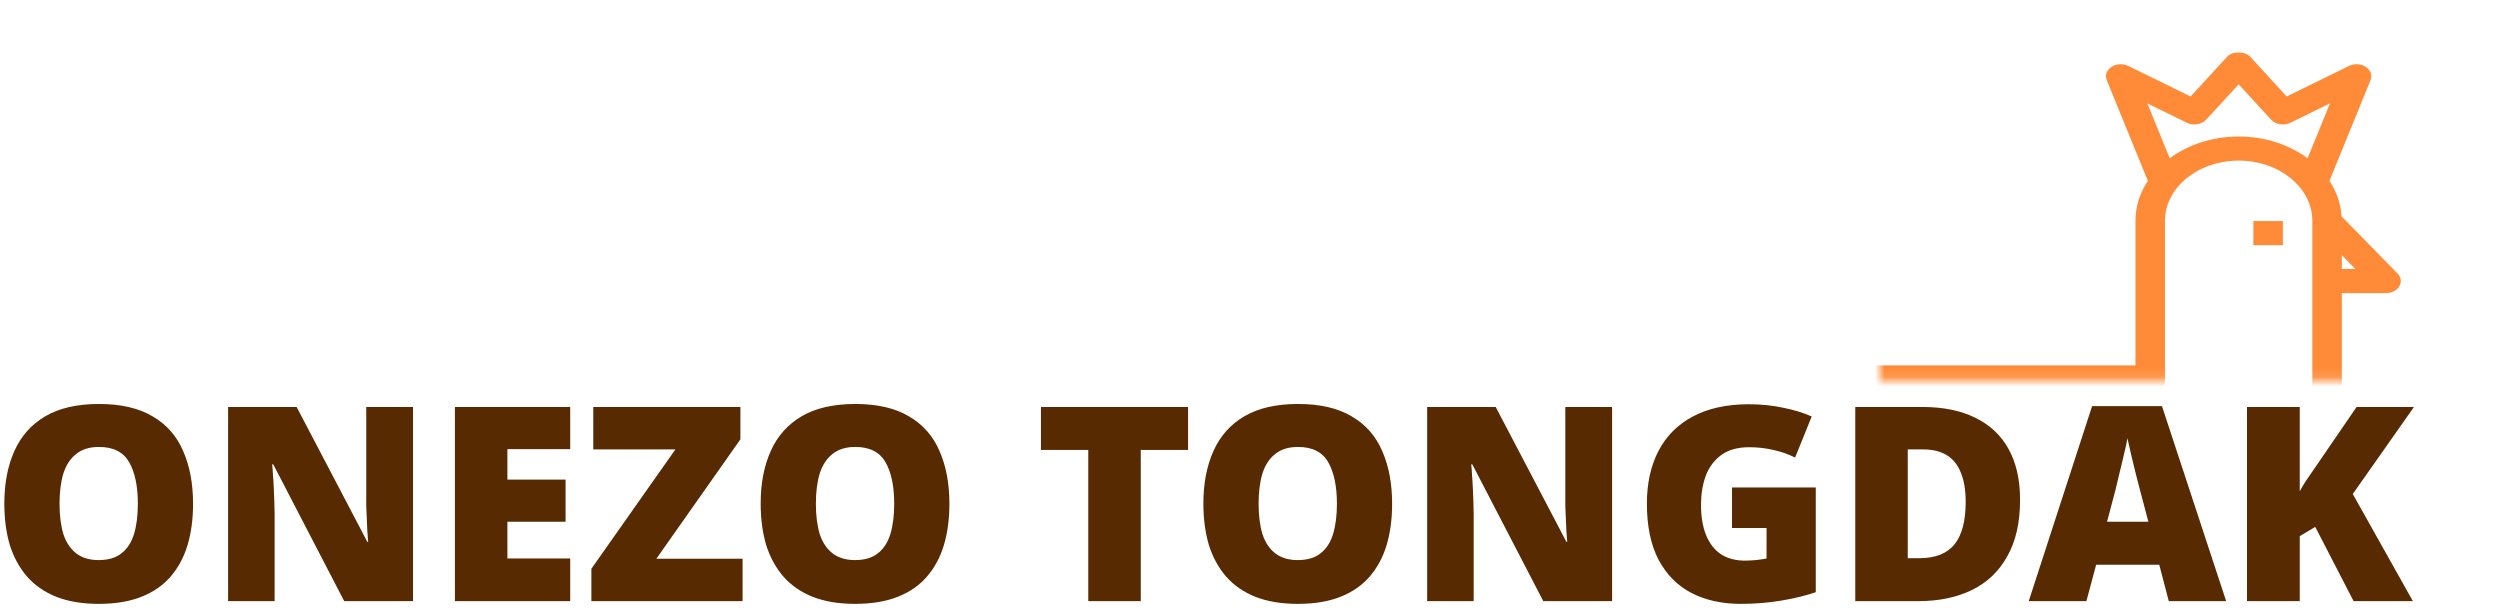 <svg width="262" height="64" viewBox="0 0 262 64" fill="none" xmlns="http://www.w3.org/2000/svg">
<path d="M20.233 52.797C20.233 54.374 20.043 55.809 19.663 57.1C19.282 58.373 18.694 59.475 17.895 60.407C17.098 61.337 16.072 62.05 14.818 62.544C13.582 63.038 12.091 63.285 10.343 63.285C8.633 63.285 7.151 63.038 5.897 62.544C4.662 62.05 3.636 61.337 2.819 60.407C2.021 59.475 1.423 58.373 1.024 57.1C0.643 55.809 0.454 54.364 0.454 52.769C0.454 50.66 0.805 48.826 1.508 47.268C2.211 45.691 3.294 44.475 4.757 43.62C6.22 42.765 8.091 42.337 10.371 42.337C12.69 42.337 14.57 42.775 16.015 43.648C17.477 44.504 18.541 45.719 19.206 47.297C19.89 48.855 20.233 50.688 20.233 52.797ZM6.239 52.797C6.239 54.013 6.372 55.068 6.638 55.961C6.923 56.834 7.37 57.509 7.978 57.984C8.585 58.459 9.374 58.697 10.343 58.697C11.35 58.697 12.148 58.459 12.737 57.984C13.345 57.509 13.782 56.834 14.048 55.961C14.314 55.068 14.447 54.013 14.447 52.797C14.447 50.954 14.143 49.501 13.535 48.437C12.927 47.373 11.873 46.84 10.371 46.84C9.383 46.84 8.585 47.087 7.978 47.581C7.37 48.056 6.923 48.74 6.638 49.633C6.372 50.508 6.239 51.562 6.239 52.797ZM43.285 63H36.075L28.636 48.664H28.522C28.56 48.987 28.589 49.367 28.608 49.804C28.646 50.242 28.674 50.697 28.693 51.172C28.712 51.648 28.731 52.113 28.75 52.569C28.769 53.025 28.779 53.443 28.779 53.823V63H23.905V42.651H31.087L38.497 56.787H38.583C38.564 56.464 38.535 56.093 38.497 55.675C38.478 55.239 38.459 54.801 38.44 54.364C38.421 53.908 38.402 53.462 38.383 53.025C38.383 52.588 38.383 52.199 38.383 51.856V42.651H43.285V63ZM59.758 63H47.674V42.651H59.758V47.069H53.175V50.261H59.273V54.678H53.175V58.526H59.758V63ZM77.822 63H61.976V59.608L70.783 47.097H62.176V42.651H77.594V46.042L68.788 58.554H77.822V63ZM99.498 52.797C99.498 54.374 99.308 55.809 98.928 57.1C98.548 58.373 97.959 59.475 97.161 60.407C96.363 61.337 95.337 62.05 94.083 62.544C92.848 63.038 91.357 63.285 89.609 63.285C87.899 63.285 86.417 63.038 85.163 62.544C83.928 62.05 82.902 61.337 82.085 60.407C81.287 59.475 80.688 58.373 80.289 57.1C79.909 55.809 79.719 54.364 79.719 52.769C79.719 50.66 80.071 48.826 80.774 47.268C81.477 45.691 82.56 44.475 84.023 43.62C85.486 42.765 87.357 42.337 89.637 42.337C91.955 42.337 93.836 42.775 95.28 43.648C96.743 44.504 97.807 45.719 98.472 47.297C99.156 48.855 99.498 50.688 99.498 52.797ZM85.505 52.797C85.505 54.013 85.638 55.068 85.904 55.961C86.189 56.834 86.635 57.509 87.243 57.984C87.851 58.459 88.64 58.697 89.609 58.697C90.616 58.697 91.414 58.459 92.003 57.984C92.611 57.509 93.048 56.834 93.314 55.961C93.58 55.068 93.713 54.013 93.713 52.797C93.713 50.954 93.409 49.501 92.801 48.437C92.193 47.373 91.138 46.84 89.637 46.84C88.649 46.84 87.851 47.087 87.243 47.581C86.635 48.056 86.189 48.74 85.904 49.633C85.638 50.508 85.505 51.562 85.505 52.797ZM119.552 63H114.051V47.154H109.092V42.651H124.511V47.154H119.552V63ZM145.894 52.797C145.894 54.374 145.704 55.809 145.324 57.1C144.944 58.373 144.355 59.475 143.557 60.407C142.759 61.337 141.733 62.05 140.479 62.544C139.244 63.038 137.753 63.285 136.005 63.285C134.295 63.285 132.813 63.038 131.559 62.544C130.324 62.05 129.298 61.337 128.481 60.407C127.683 59.475 127.084 58.373 126.685 57.1C126.305 55.809 126.115 54.364 126.115 52.769C126.115 50.66 126.467 48.826 127.17 47.268C127.873 45.691 128.956 44.475 130.419 43.62C131.882 42.765 133.753 42.337 136.033 42.337C138.351 42.337 140.232 42.775 141.676 43.648C143.139 44.504 144.203 45.719 144.868 47.297C145.552 48.855 145.894 50.688 145.894 52.797ZM131.901 52.797C131.901 54.013 132.034 55.068 132.3 55.961C132.585 56.834 133.031 57.509 133.639 57.984C134.247 58.459 135.036 58.697 136.005 58.697C137.012 58.697 137.81 58.459 138.399 57.984C139.007 57.509 139.444 56.834 139.71 55.961C139.976 55.068 140.109 54.013 140.109 52.797C140.109 50.954 139.805 49.501 139.197 48.437C138.589 47.373 137.534 46.84 136.033 46.84C135.045 46.84 134.247 47.087 133.639 47.581C133.031 48.056 132.585 48.74 132.3 49.633C132.034 50.508 131.901 51.562 131.901 52.797ZM168.947 63H161.737L154.298 48.664H154.184C154.222 48.987 154.251 49.367 154.27 49.804C154.308 50.242 154.336 50.697 154.355 51.172C154.374 51.648 154.393 52.113 154.412 52.569C154.431 53.025 154.441 53.443 154.441 53.823V63H149.567V42.651H156.749L164.159 56.787H164.245C164.226 56.464 164.197 56.093 164.159 55.675C164.14 55.239 164.121 54.801 164.102 54.364C164.083 53.908 164.064 53.462 164.045 53.025C164.045 52.588 164.045 52.199 164.045 51.856V42.651H168.947V63ZM181.515 51.087H190.293V62.059C189.248 62.42 188.042 62.715 186.674 62.943C185.325 63.171 183.909 63.285 182.427 63.285C180.47 63.285 178.751 62.905 177.269 62.145C175.806 61.385 174.656 60.226 173.82 58.668C173.003 57.11 172.595 55.144 172.595 52.769C172.595 50.641 173.003 48.797 173.82 47.239C174.637 45.681 175.834 44.484 177.411 43.648C179.007 42.794 180.964 42.366 183.282 42.366C184.555 42.366 185.762 42.489 186.902 42.736C188.042 42.965 189.03 43.269 189.866 43.648L188.127 47.952C187.405 47.591 186.645 47.325 185.847 47.154C185.049 46.964 184.204 46.869 183.311 46.869C182.095 46.869 181.116 47.145 180.375 47.696C179.634 48.246 179.093 48.978 178.751 49.89C178.428 50.802 178.266 51.809 178.266 52.911C178.266 54.165 178.447 55.229 178.808 56.103C179.169 56.977 179.691 57.642 180.375 58.098C181.059 58.535 181.895 58.754 182.883 58.754C183.111 58.754 183.368 58.744 183.653 58.725C183.938 58.706 184.213 58.678 184.479 58.639C184.764 58.602 184.983 58.563 185.135 58.526V55.334H181.515V51.087ZM211.703 52.398C211.703 54.754 211.257 56.721 210.364 58.297C209.49 59.874 208.255 61.053 206.659 61.831C205.063 62.611 203.182 63 201.016 63H194.432V42.651H201.472C203.657 42.651 205.509 43.031 207.029 43.791C208.549 44.532 209.708 45.624 210.506 47.069C211.304 48.513 211.703 50.289 211.703 52.398ZM206.003 52.597C206.003 51.362 205.832 50.337 205.49 49.52C205.167 48.703 204.673 48.094 204.008 47.696C203.362 47.297 202.536 47.097 201.529 47.097H199.933V58.497H201.158C202.83 58.497 204.056 58.013 204.835 57.044C205.614 56.075 206.003 54.593 206.003 52.597ZM227.288 63L226.291 59.181H219.679L218.653 63H212.611L219.251 42.566H226.576L233.302 63H227.288ZM224.267 51.343C224.172 50.983 224.039 50.469 223.868 49.804C223.697 49.12 223.526 48.417 223.355 47.696C223.184 46.974 223.051 46.385 222.956 45.928C222.88 46.385 222.757 46.955 222.586 47.639C222.434 48.322 222.272 48.997 222.101 49.662C221.949 50.327 221.816 50.888 221.702 51.343L220.819 54.678H225.151L224.267 51.343ZM252.87 63H246.657L242.638 55.219L241.014 56.188V63H235.485V42.651H241.014V51.486C241.242 51.049 241.508 50.612 241.812 50.175C242.116 49.719 242.41 49.291 242.695 48.892L246.97 42.651H252.984L246.571 51.771L252.87 63Z" fill="#572A01"/>
<mask id="mask0_54915_9011" style="mask-type:luminance" maskUnits="userSpaceOnUse" x="197" y="0" width="65" height="40">
<path d="M262 0H197V39.892H262V0Z" fill="white"/>
</mask>
<g mask="url(#mask0_54915_9011)">
<path fill-rule="evenodd" clip-rule="evenodd" d="M244.128 18.952C244.867 20.069 245.309 21.331 245.395 22.671L251.264 28.666C251.636 29.045 251.709 29.565 251.451 30.002C251.194 30.44 250.652 30.718 250.059 30.718H245.425V39.555C245.425 52.884 233.313 63.916 217.618 65.763V78.691H228.432V81.216H216.074H209.895H197.536V78.691H202.171V64.52C190.305 61.076 181.613 52.158 180.664 41.489C180.648 41.36 180.643 41.229 180.637 41.098C180.634 41.004 180.63 40.91 180.622 40.817H172.82H166.641H160.461C159.609 40.817 158.917 40.252 158.917 39.555C158.917 31.201 167.232 24.405 177.454 24.405C187.143 24.405 195.106 30.514 195.911 38.266C195.913 38.275 195.911 38.284 195.912 38.292H223.798V23.143C223.798 21.627 224.267 20.2 225.094 18.953L220.787 8.394C220.581 7.893 220.781 7.34 221.286 7.009C221.789 6.681 222.494 6.64 223.047 6.912L229.577 10.113L233.375 5.974C233.958 5.338 235.264 5.338 235.847 5.974L239.645 10.112L246.175 6.91C246.728 6.637 247.433 6.678 247.936 7.008C248.44 7.34 248.639 7.891 248.435 8.393L244.128 18.952ZM231.213 12.538C230.737 13.056 229.859 13.195 229.181 12.863L225.04 10.833L227.386 16.587C229.303 15.174 231.832 14.306 234.611 14.306C237.39 14.306 239.919 15.174 241.836 16.586L244.182 10.832L240.039 12.863C239.361 13.195 238.485 13.056 238.01 12.538L234.611 8.836L231.213 12.538ZM194.447 40.817H183.692C184.483 49.28 193.161 55.967 203.715 55.967C214.269 55.967 222.948 49.28 223.739 40.817H194.447ZM178.991 26.995C178.486 26.953 177.973 26.93 177.454 26.93C169.458 26.93 162.86 31.922 162.083 38.292H165.175C165.9 32.339 171.707 27.59 178.991 26.995ZM182.085 29.544C181.579 29.492 181.067 29.455 180.544 29.455C174.253 29.455 169.044 33.317 168.281 38.292H171.381C172.083 33.734 176.507 30.117 182.085 29.544ZM192.774 38.292C192.035 34.715 188.218 31.98 183.633 31.98C179.048 31.98 175.231 34.715 174.493 38.292H182.088H192.774ZM209.895 78.691H214.529V66.002C214.347 66.009 214.166 66.019 213.986 66.029C213.654 66.048 213.322 66.066 212.984 66.066C210.318 66.066 207.741 65.773 205.26 65.275V78.691H209.895ZM212.984 63.541C229.169 63.541 242.335 52.782 242.335 39.555V23.143C242.335 19.663 238.87 16.831 234.611 16.831C230.352 16.831 226.887 19.663 226.887 23.143V39.555C226.887 49.996 216.492 58.492 203.715 58.492C198.962 58.492 194.539 57.312 190.858 55.298C196.243 60.346 204.165 63.541 212.984 63.541ZM245.425 26.742V28.193H246.844L245.425 26.742ZM236.156 23.171H239.245V25.696H236.156V23.171Z" fill="#FF8B38"/>
</g>
</svg>
